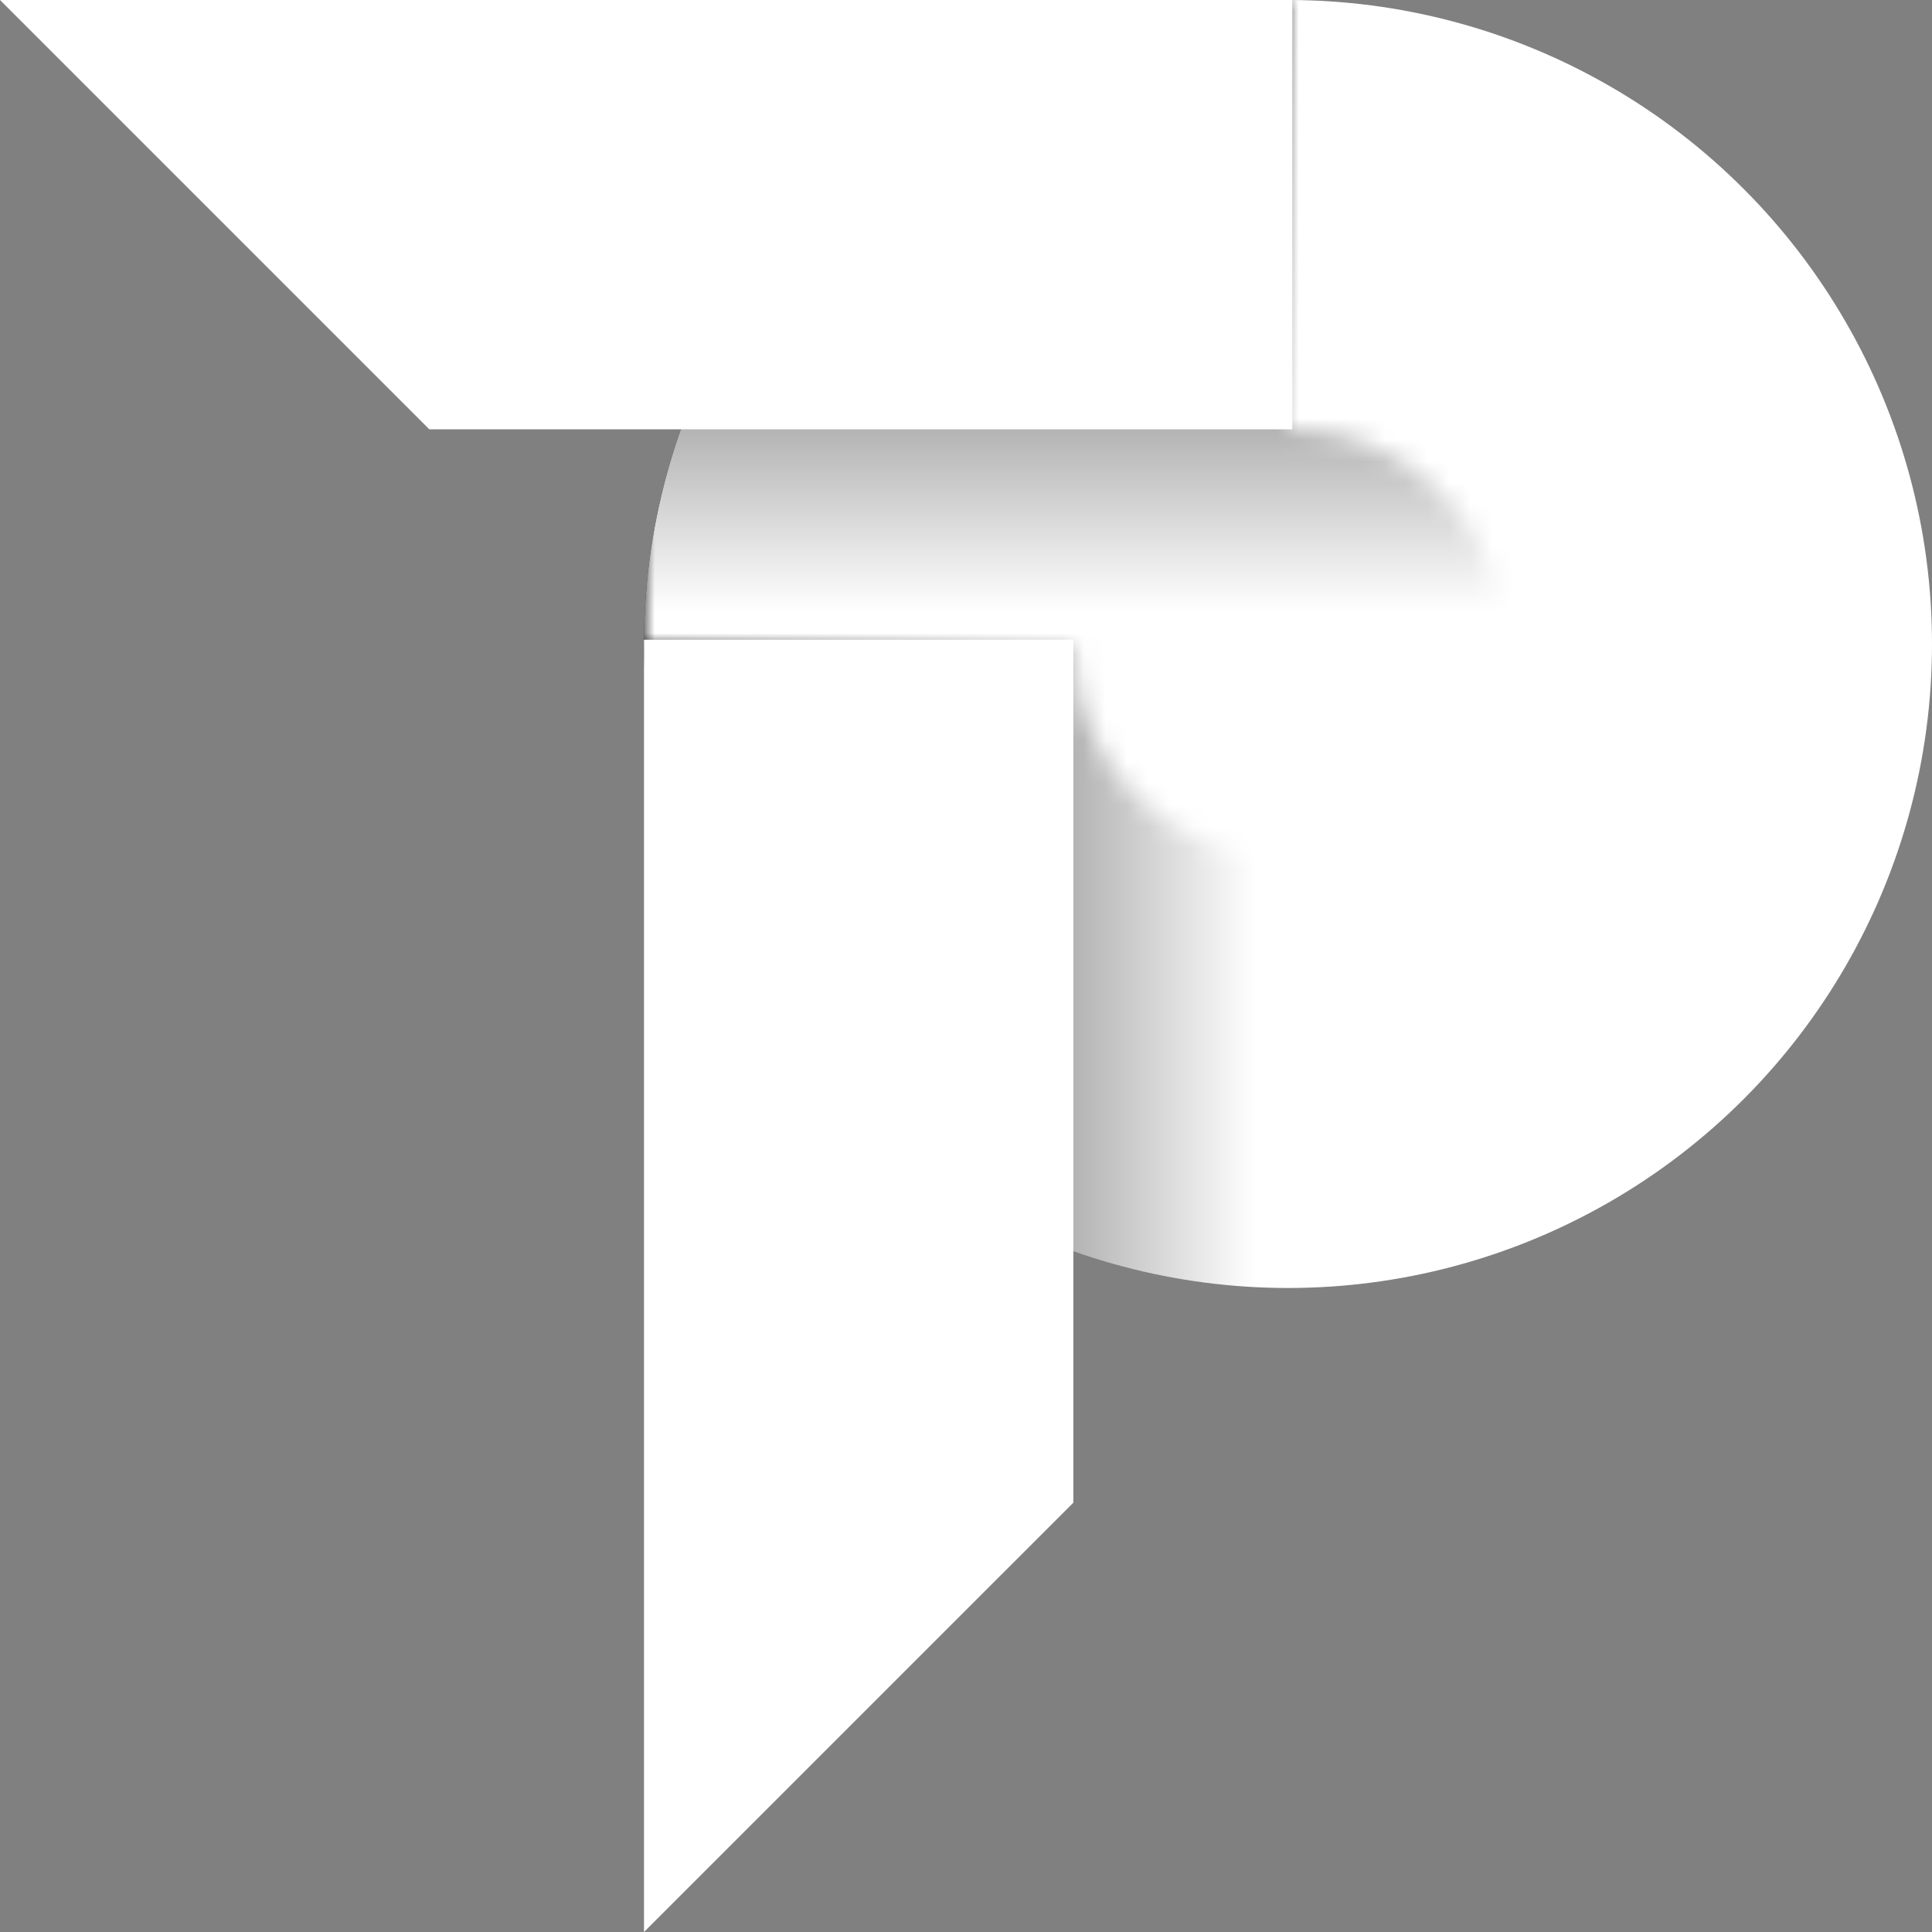 ﻿<svg viewBox="0 30 90 90" xmlns="http://www.w3.org/2000/svg">
  <rect x="0" y="30" width="90" height="90" fill="#808080" stroke="none"/>
  <defs>
    <mask id="mask1">
      <rect x="0" y="0" width="120" height="120" fill="#fff" />
      <circle cx="60" cy="60" r="10" />
    </mask>
    <mask id="mask2">
      <rect x="30" y="30" width="30" height="30" fill="#fff" />
      <circle cx="60" cy="60" r="10" />
    </mask>
    <linearGradient id="vgrad" x1="0" y1="0" x2="0" y2="50%">
      <stop offset="0%"  stop-color="#000"/>
      <stop offset="95%" stop-color="#fff"/>
    </linearGradient>
    <linearGradient id="hgrad" x1="0" y1="0" y2="0" x2="50%">
      <stop offset="0%"  stop-color="#000"/>
      <stop offset="95%" stop-color="#fff"/>
    </linearGradient>
  </defs>
  <g>
    <circle cx="60" cy="60" r="30" fill="url(#hgrad)" mask="url(#mask1)"/>
    <circle cx="60" cy="60" r="30" fill="url(#vgrad)" mask="url(#mask2)"/>

    <!-- <path d="M0,30 H60 V50 Z" fill="#ff0"></path> -->
    <path d="M0,30 H60.2 V50 H20 Z" fill="#fff"></path>
    <path d="M30,59.8 V120 L50,100 V59.8 Z" fill="#fff"></path>
  </g>
</svg>